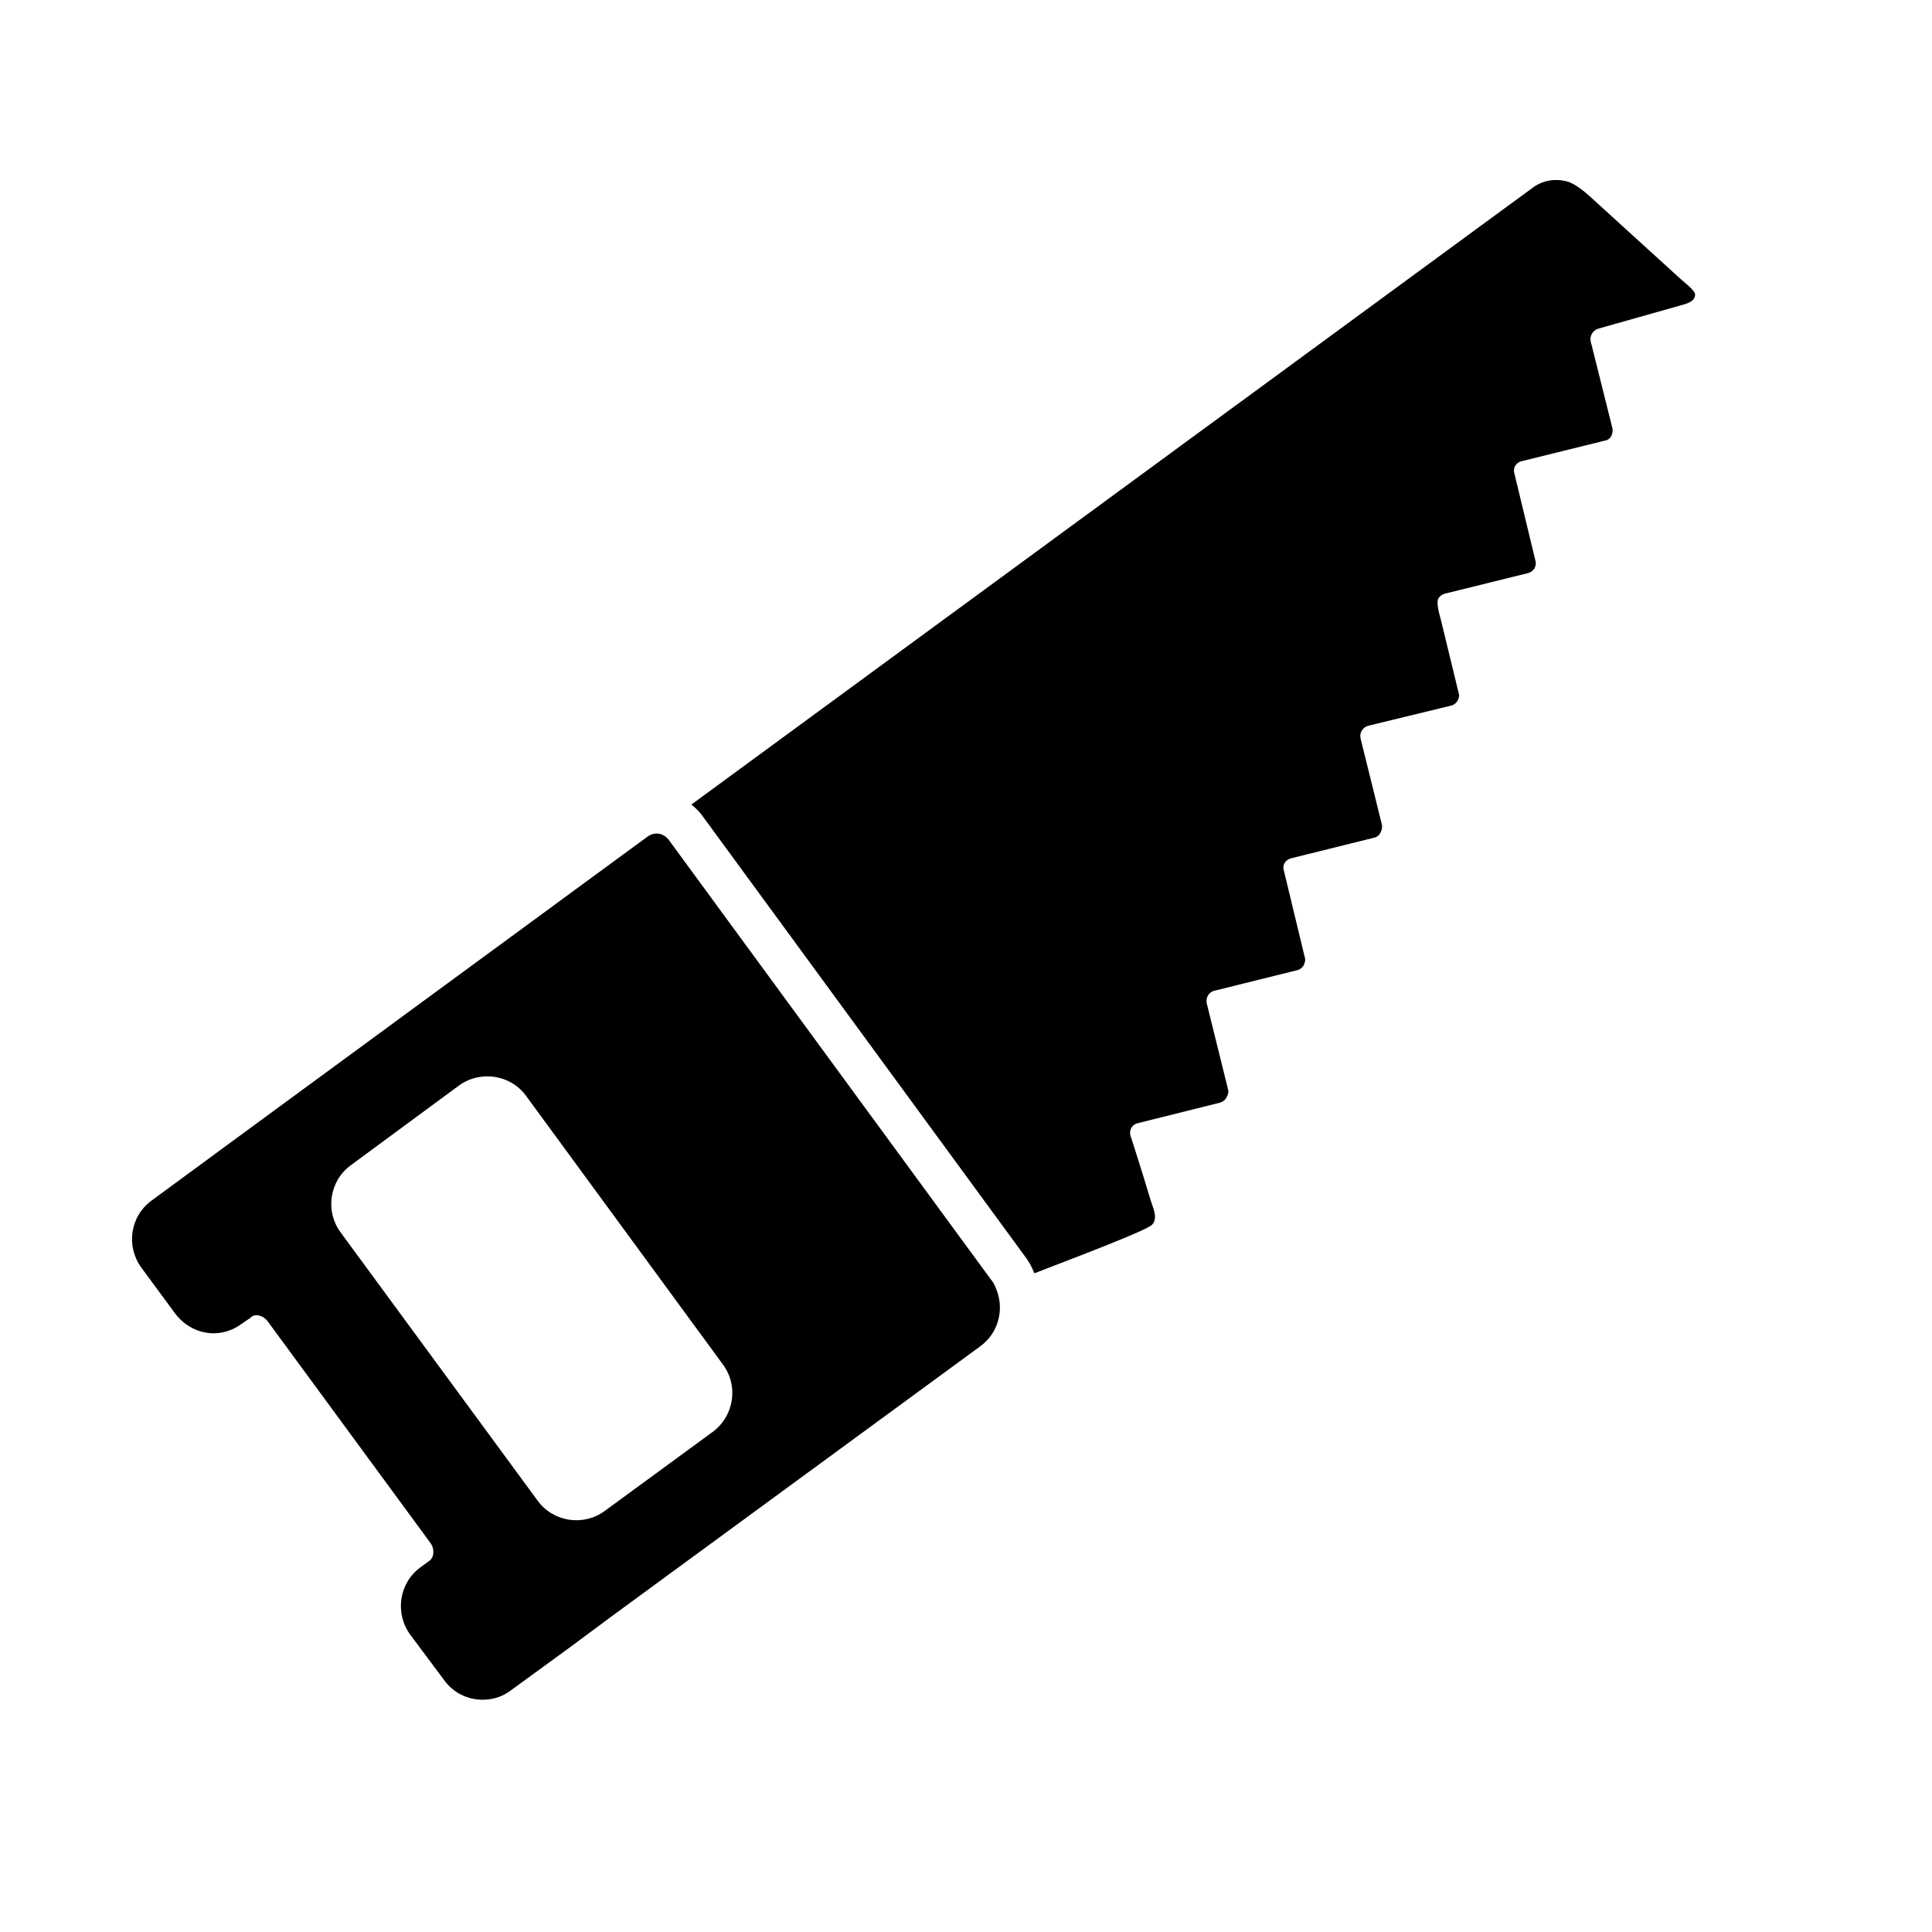 <?xml version="1.0" encoding="UTF-8" standalone="yes"?>
<svg xmlns="http://www.w3.org/2000/svg" xmlns:xlink="http://www.w3.org/1999/xlink" width="24px" height="24px" viewBox="0 0 18 18" version="1.1">
  <g id="surface1">
    <path style=" stroke:none;fill-rule:nonzero;fill:rgb(0%,0%,0%);fill-opacity:1;" d="M 6.539 7.594 L 9.539 11.691 C 9.582 11.746 9.613 11.801 9.637 11.863 C 10.051 11.703 10.68 11.465 10.734 11.41 C 10.789 11.352 10.746 11.262 10.723 11.191 C 10.672 11.02 10.617 10.844 10.562 10.672 C 10.551 10.641 10.543 10.609 10.531 10.578 C 10.52 10.527 10.547 10.477 10.598 10.465 C 10.598 10.465 11.367 10.273 11.367 10.273 C 11.391 10.266 11.414 10.25 11.426 10.227 C 11.441 10.203 11.449 10.172 11.441 10.148 L 11.242 9.344 C 11.234 9.293 11.262 9.242 11.316 9.23 L 12.086 9.039 C 12.109 9.035 12.133 9.016 12.145 8.996 L 12.148 8.988 C 12.16 8.965 12.164 8.941 12.156 8.918 L 11.961 8.109 C 11.945 8.059 11.977 8.008 12.031 7.996 L 12.801 7.805 C 12.824 7.801 12.848 7.785 12.859 7.762 L 12.863 7.754 C 12.875 7.734 12.879 7.707 12.875 7.684 L 12.676 6.879 C 12.664 6.828 12.695 6.777 12.746 6.762 L 13.52 6.574 C 13.543 6.57 13.566 6.551 13.578 6.531 L 13.582 6.523 C 13.594 6.504 13.598 6.477 13.59 6.457 L 13.426 5.781 C 13.406 5.707 13.379 5.609 13.402 5.574 C 13.414 5.555 13.434 5.539 13.461 5.531 L 14.234 5.34 C 14.25 5.336 14.258 5.332 14.27 5.324 C 14.285 5.312 14.293 5.297 14.297 5.297 L 14.297 5.293 C 14.309 5.273 14.312 5.246 14.305 5.223 L 14.109 4.41 C 14.094 4.359 14.125 4.309 14.176 4.297 L 14.953 4.105 C 14.977 4.102 15 4.086 15.012 4.062 C 15.023 4.039 15.027 4.016 15.023 3.992 L 14.82 3.18 C 14.809 3.129 14.84 3.078 14.891 3.062 L 15.648 2.848 C 15.723 2.828 15.793 2.809 15.793 2.742 C 15.789 2.707 15.711 2.645 15.652 2.594 L 14.828 1.844 C 14.773 1.793 14.676 1.711 14.602 1.691 C 14.488 1.66 14.367 1.68 14.273 1.754 L 6.441 7.496 C 6.477 7.523 6.512 7.559 6.539 7.594 Z M 1.629 12.234 C 1.719 12.355 1.852 12.422 1.992 12.422 C 2.082 12.422 2.176 12.391 2.254 12.332 C 2.254 12.332 2.293 12.305 2.34 12.273 C 2.352 12.258 2.371 12.254 2.391 12.254 C 2.43 12.254 2.473 12.277 2.504 12.324 L 4.004 14.367 C 4.051 14.426 4.047 14.504 4.004 14.539 L 3.918 14.602 C 3.719 14.746 3.676 15.027 3.82 15.227 L 4.137 15.652 C 4.223 15.773 4.359 15.836 4.496 15.836 C 4.59 15.836 4.68 15.809 4.758 15.75 L 5.289 15.363 L 5.715 15.047 L 9.133 12.543 C 9.305 12.418 9.359 12.195 9.281 12.008 C 9.27 11.977 9.254 11.945 9.23 11.918 L 6.23 7.824 C 6.199 7.785 6.16 7.766 6.117 7.766 C 6.086 7.766 6.059 7.777 6.035 7.793 L 5.273 8.352 L 2.367 10.484 L 1.941 10.797 L 1.414 11.184 C 1.211 11.332 1.172 11.609 1.316 11.809 Z M 3.27 10.855 L 4.277 10.113 C 4.477 9.969 4.758 10.012 4.902 10.211 L 6.734 12.711 C 6.883 12.91 6.84 13.191 6.641 13.34 L 5.633 14.078 C 5.434 14.223 5.152 14.18 5.008 13.98 L 3.172 11.48 C 3.027 11.281 3.07 11 3.27 10.855 Z M 3.27 10.855 "/>
  </g>
</svg>